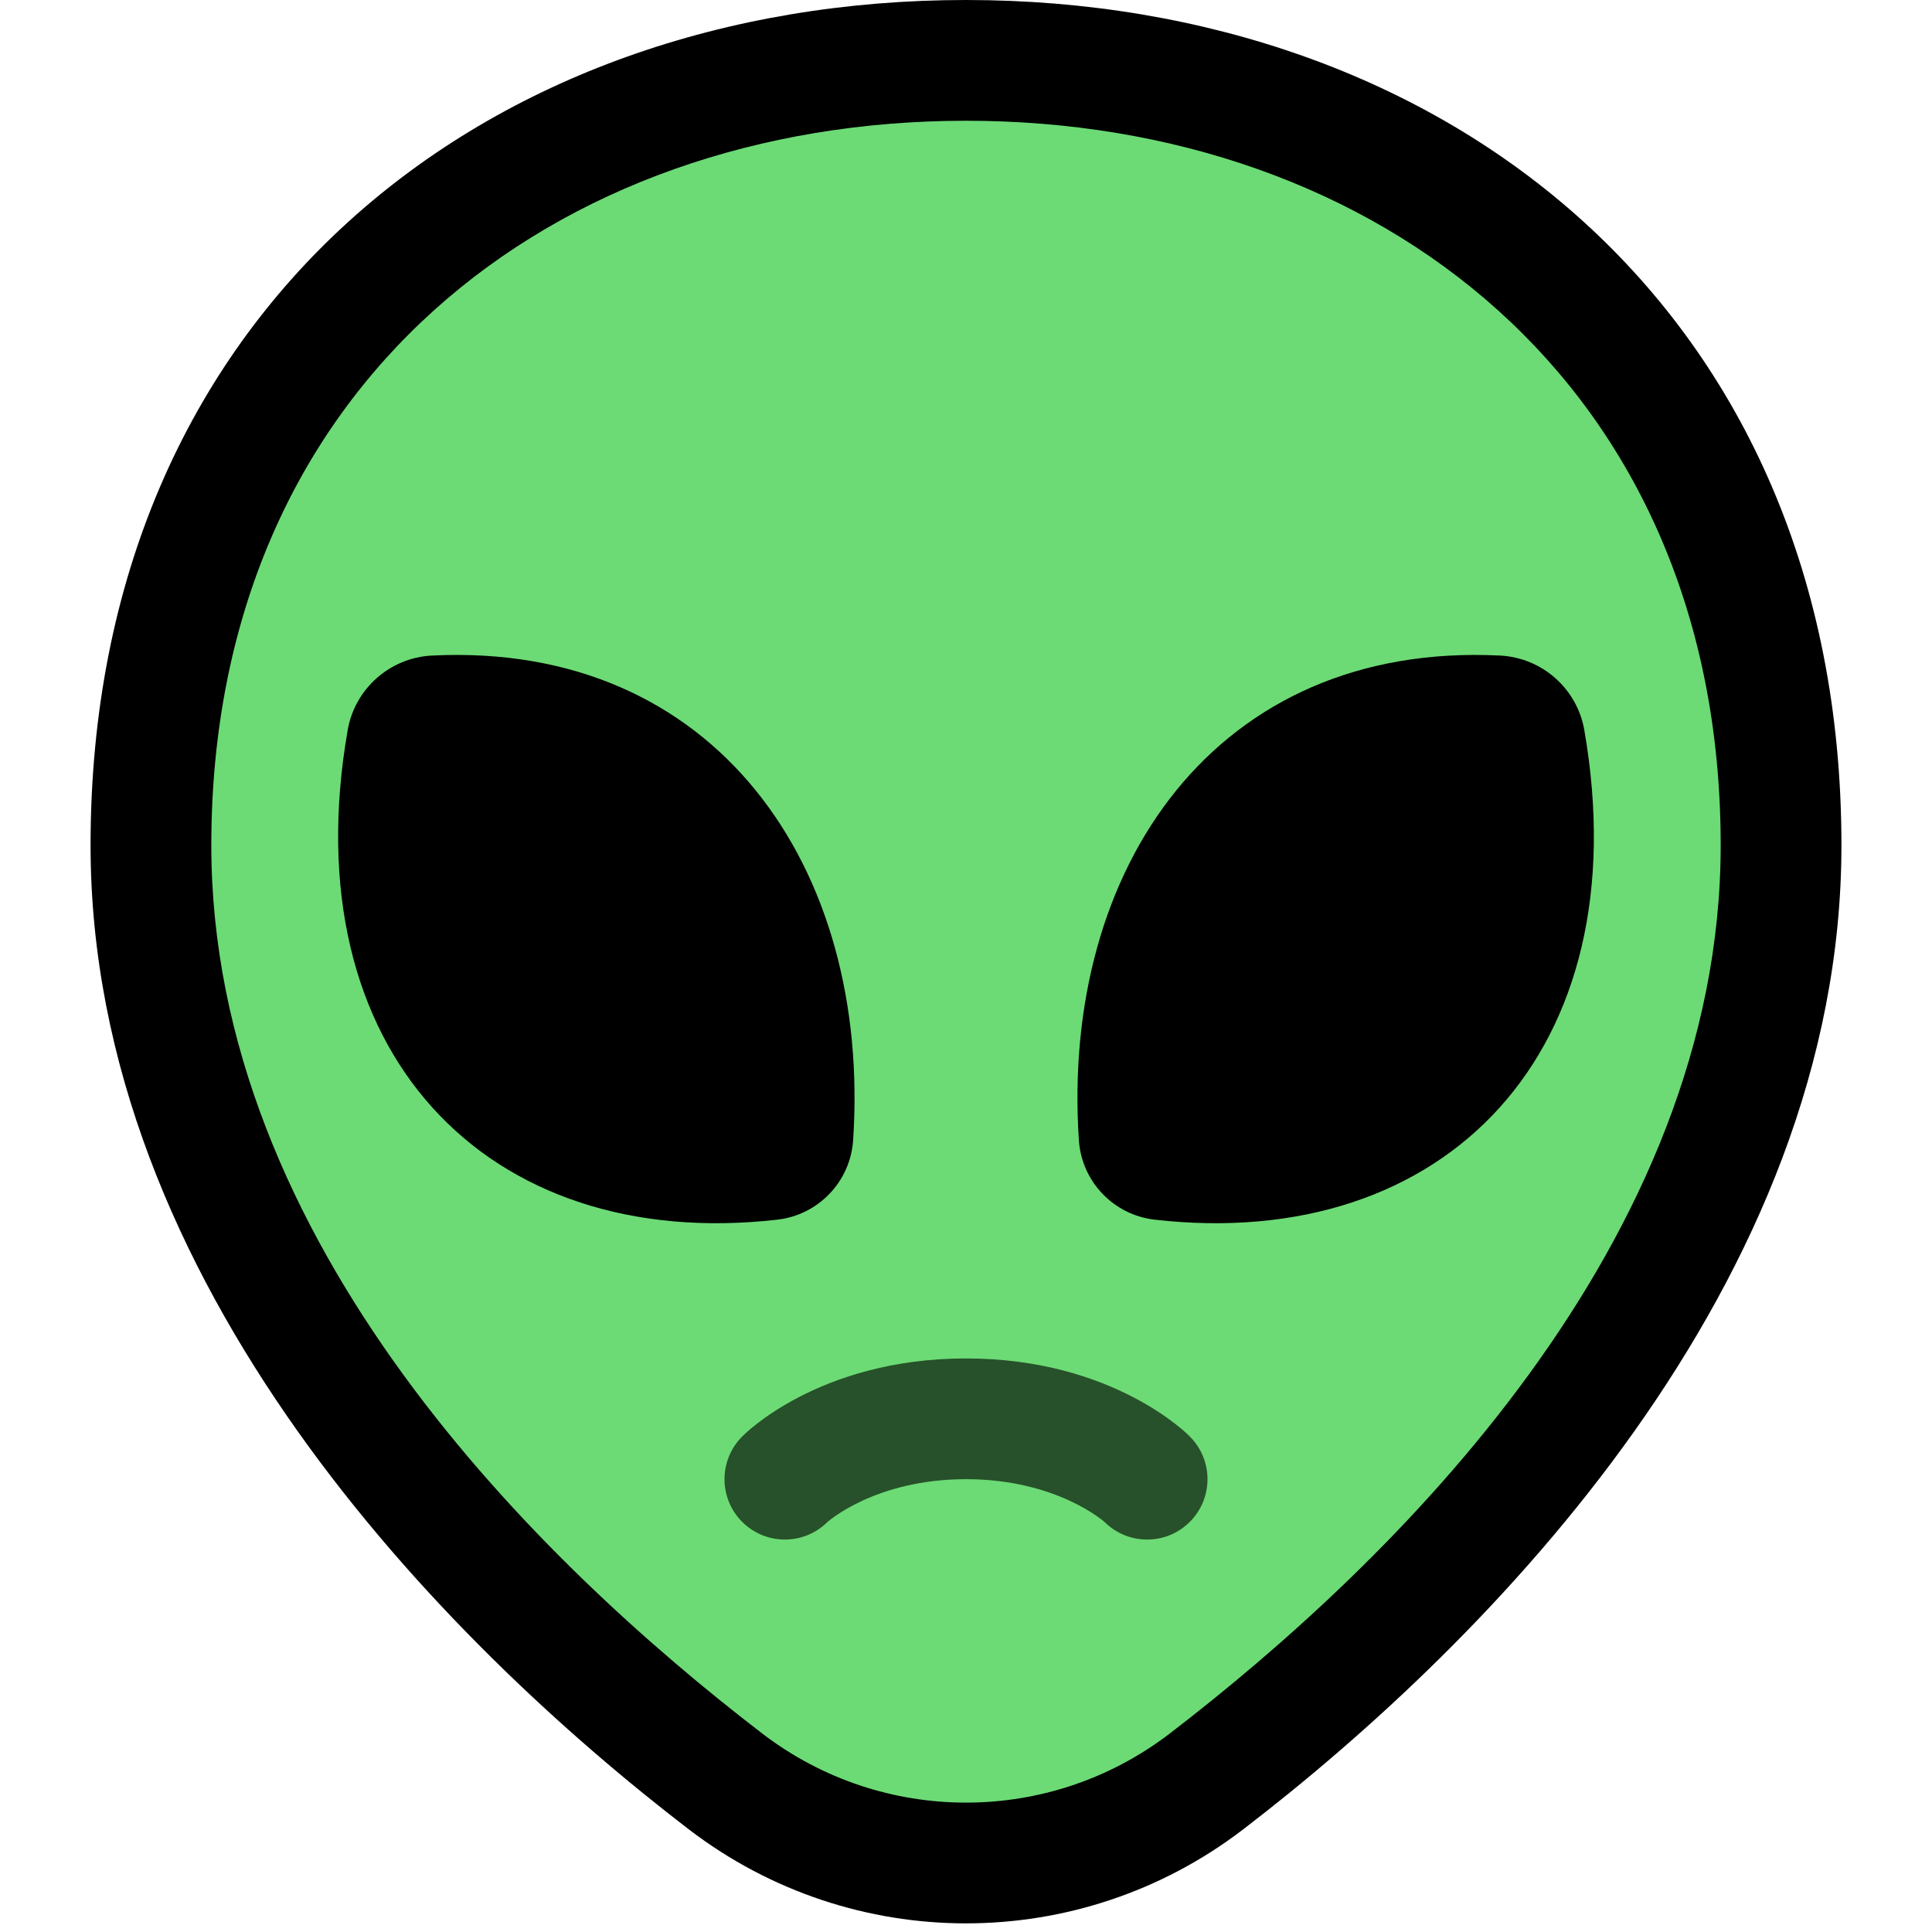 <?xml version="1.0" encoding="UTF-8" standalone="no"?>
<!DOCTYPE svg PUBLIC "-//W3C//DTD SVG 1.1//EN" "http://www.w3.org/Graphics/SVG/1.1/DTD/svg11.dtd">
<svg width="100%" height="100%" viewBox="0 0 32 32" version="1.1" xmlns="http://www.w3.org/2000/svg" xmlns:xlink="http://www.w3.org/1999/xlink" xml:space="preserve" xmlns:serif="http://www.serif.com/" style="fill-rule:evenodd;clip-rule:evenodd;stroke-linejoin:round;stroke-miterlimit:2;">
    <rect id="alien" x="0" y="-0" width="32" height="32" style="fill:none;"/>
    <g id="outline">
    </g>
    <path d="M16,-0c7.933,-0 14.5,5.116 14.5,14c-0,7.261 -5.835,13.176 -9.914,16.304l-0.003,0.002c-2.706,2.068 -6.46,2.068 -9.166,0l-0.003,-0.002c-4.079,-3.128 -9.914,-9.043 -9.914,-16.304c0,-8.884 6.567,-14 14.5,-14Z"/>
    <path d="M16,2c6.82,-0 12.5,4.362 12.5,12c-0,6.59 -5.429,11.878 -9.131,14.717c-1.989,1.52 -4.749,1.52 -6.738,0c-3.702,-2.839 -9.131,-8.127 -9.131,-14.717c0,-7.638 5.68,-12 12.5,-12Z" style="fill:#6cdb75;"/>
    <path d="M13.702,25.212c-0.393,0.388 -1.027,0.383 -1.414,-0.01c-0.388,-0.393 -0.383,-1.027 0.01,-1.414c0,-0 1.241,-1.288 3.702,-1.288c2.461,-0 3.702,1.288 3.702,1.288c0.393,0.387 0.398,1.021 0.01,1.414c-0.387,0.393 -1.021,0.398 -1.414,0.01c0,0 -0.788,-0.712 -2.298,-0.712c-1.51,-0 -2.298,0.712 -2.298,0.712Z" style="fill:#27512a;"/>
    <path d="M14.13,18.893c-0.049,0.68 -0.575,1.229 -1.251,1.308c-4.823,0.552 -8.043,-2.793 -7.121,-8.104c0.118,-0.689 0.699,-1.204 1.397,-1.239c4.7,-0.232 7.278,3.515 6.975,8.035Zm3.74,0c-0.303,-4.52 2.275,-8.267 6.975,-8.035c0.698,0.035 1.279,0.55 1.397,1.239c0.922,5.311 -2.298,8.656 -7.121,8.104c-0.676,-0.079 -1.202,-0.628 -1.251,-1.308Z"/>
</svg>
